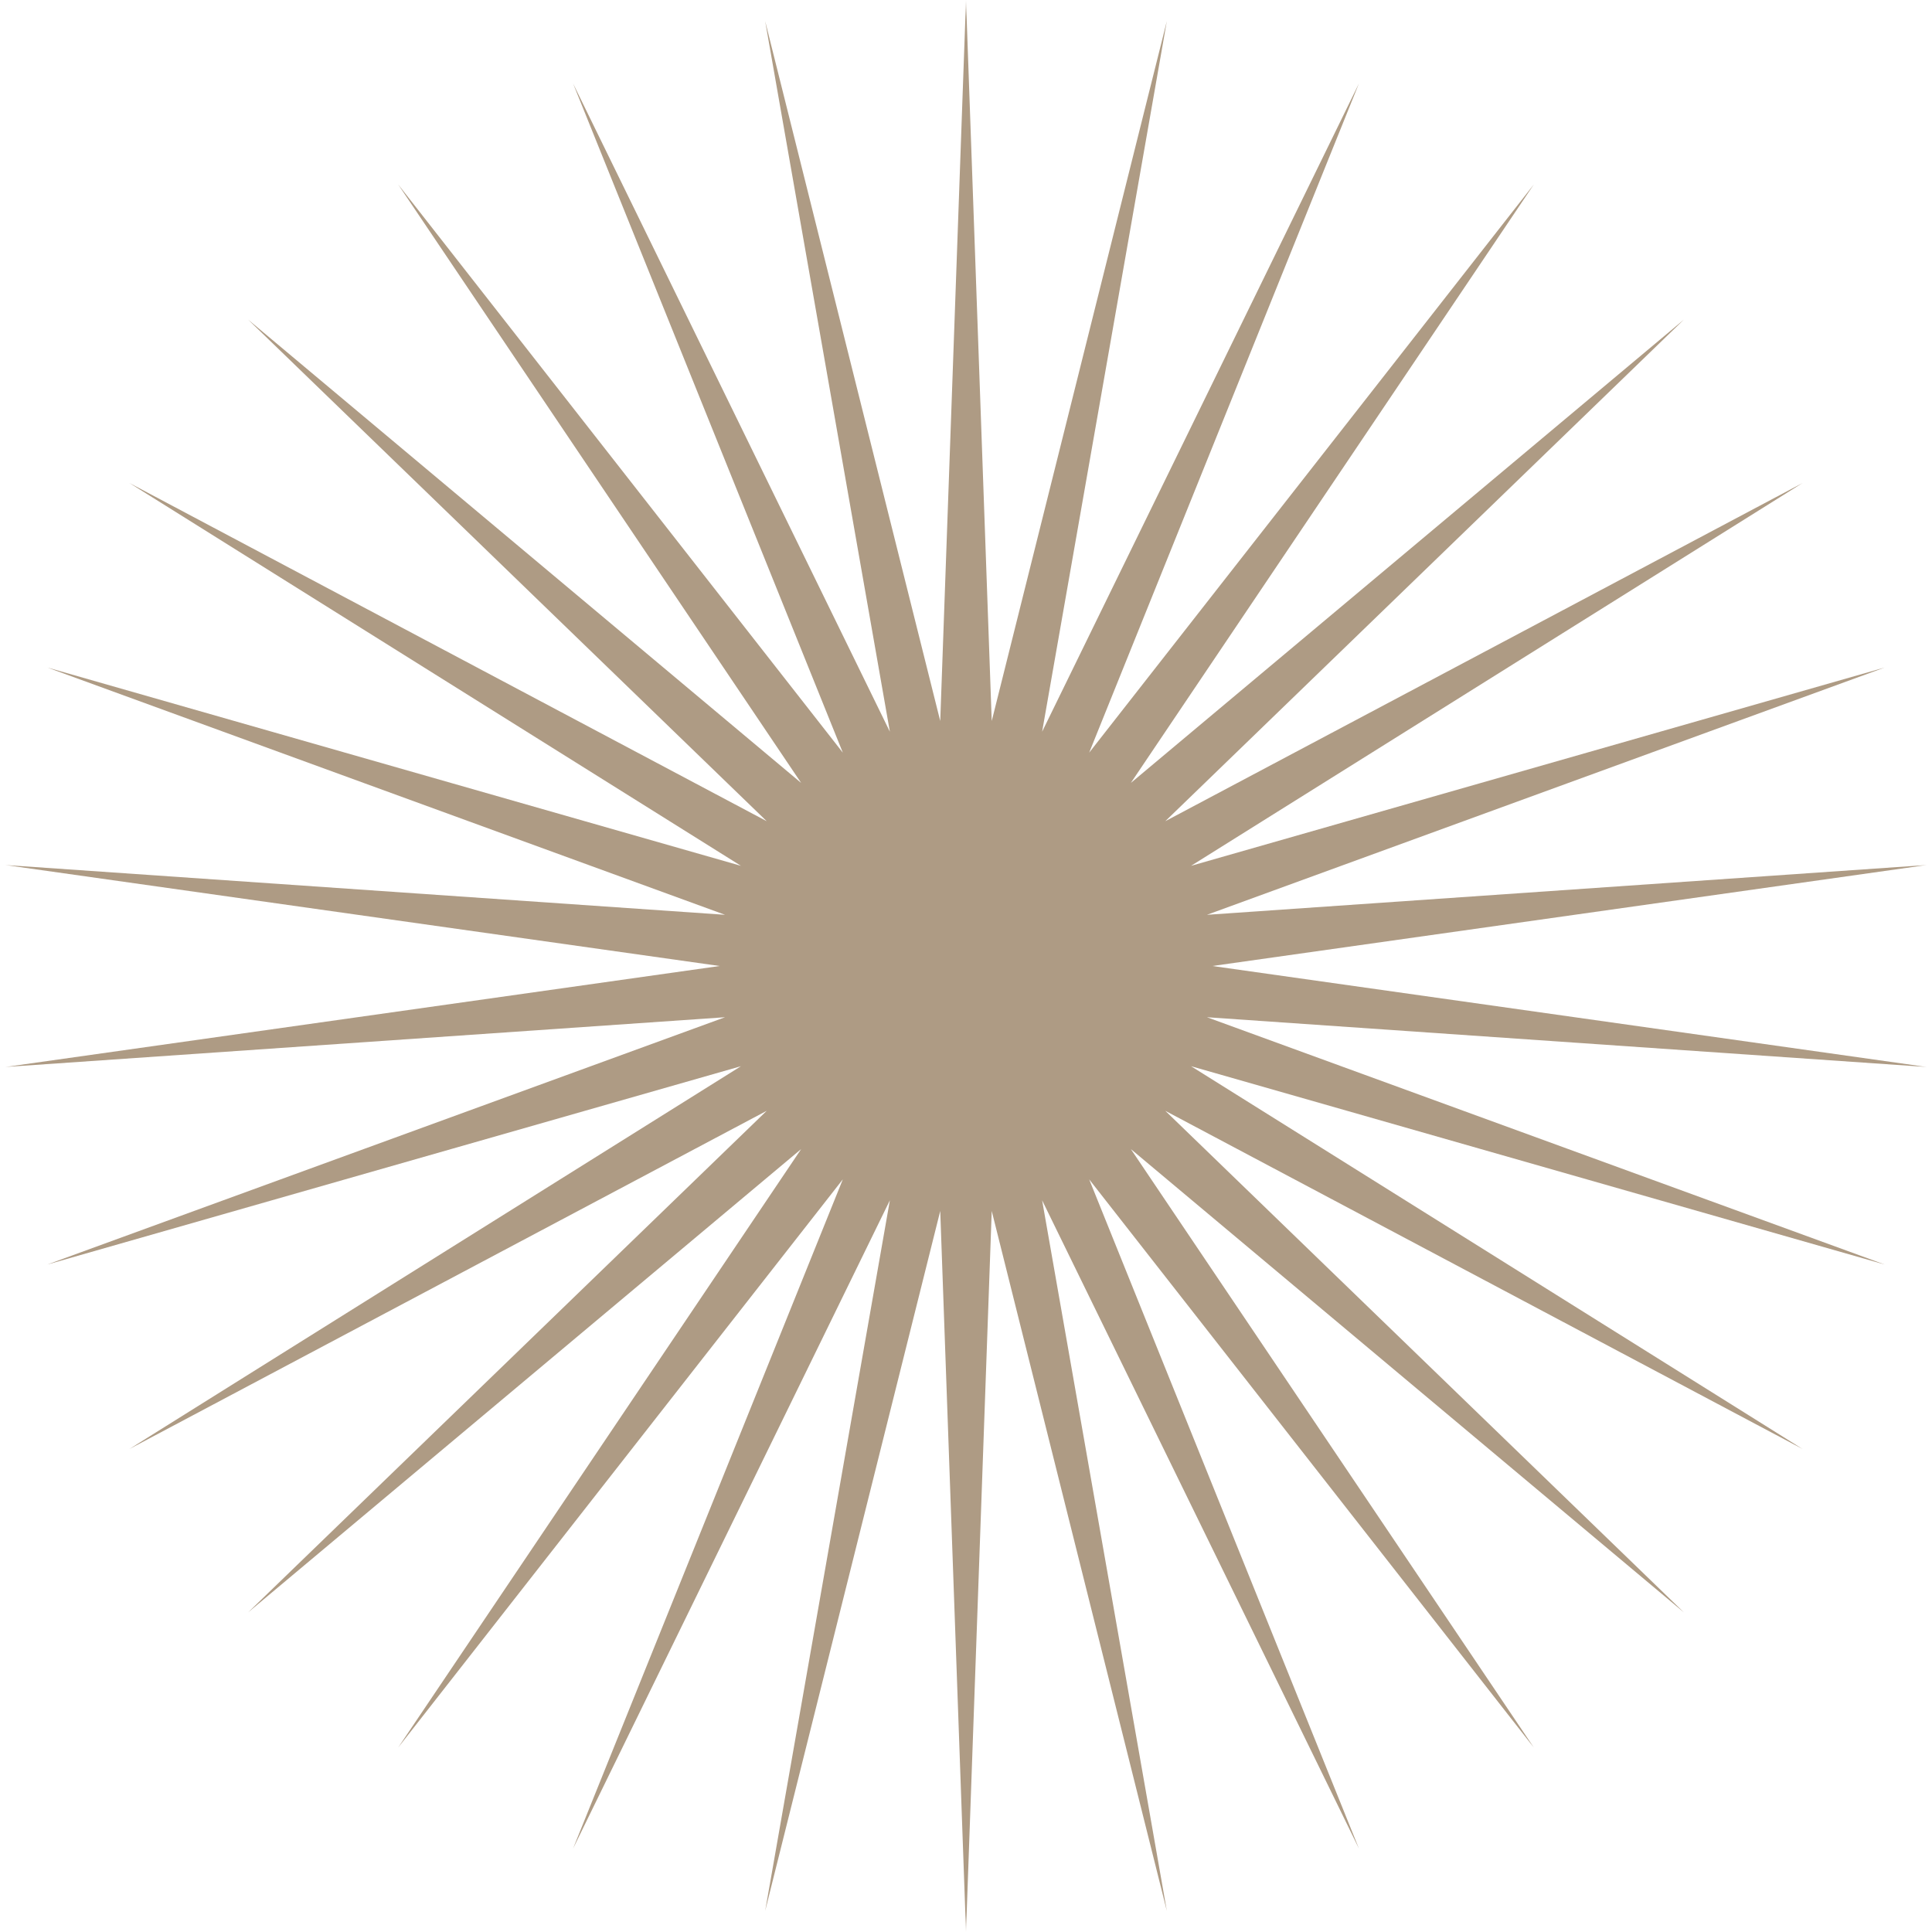 <svg width="60" height="60" viewBox="0 0 60 60" fill="none" xmlns="http://www.w3.org/2000/svg">
<mask id="mask0_71_2705" style="mask-type:luminance" maskUnits="userSpaceOnUse" x="0" y="0" width="60" height="60">
<path d="M60 0H0V60H60V0Z" fill="white"/>
</mask>
<g mask="url(#mask0_71_2705)">
<path d="M30 0L30.799 22.392L36.237 0.656L32.364 22.724L42.202 2.594L33.825 23.375L47.634 5.729L35.119 24.315L52.294 9.926L36.189 25.503L55.981 15L36.989 26.889L58.532 20.73L37.483 28.41L59.836 26.864L37.65 30L59.836 33.136L37.483 31.591L58.532 39.271L36.989 33.112L55.981 45L36.189 34.497L52.294 50.074L35.119 35.685L47.634 54.271L33.825 36.625L42.202 57.407L32.364 37.276L36.237 59.344L30.799 37.608L30 60L29.2 37.608L23.763 59.344L27.636 37.276L17.798 57.407L26.175 36.625L12.366 54.271L24.881 35.685L7.706 50.074L23.811 34.497L4.019 45L23.011 33.112L1.468 39.271L22.517 31.591L0.164 33.136L22.35 30L0.164 26.864L22.517 28.41L1.468 20.73L23.011 26.889L4.019 15L23.811 25.503L7.706 9.926L24.881 24.315L12.366 5.729L26.175 23.375L17.798 2.594L27.636 22.724L23.763 0.656L29.2 22.392L30 0Z" fill="#AE9B84"/>
</g>
</svg>
